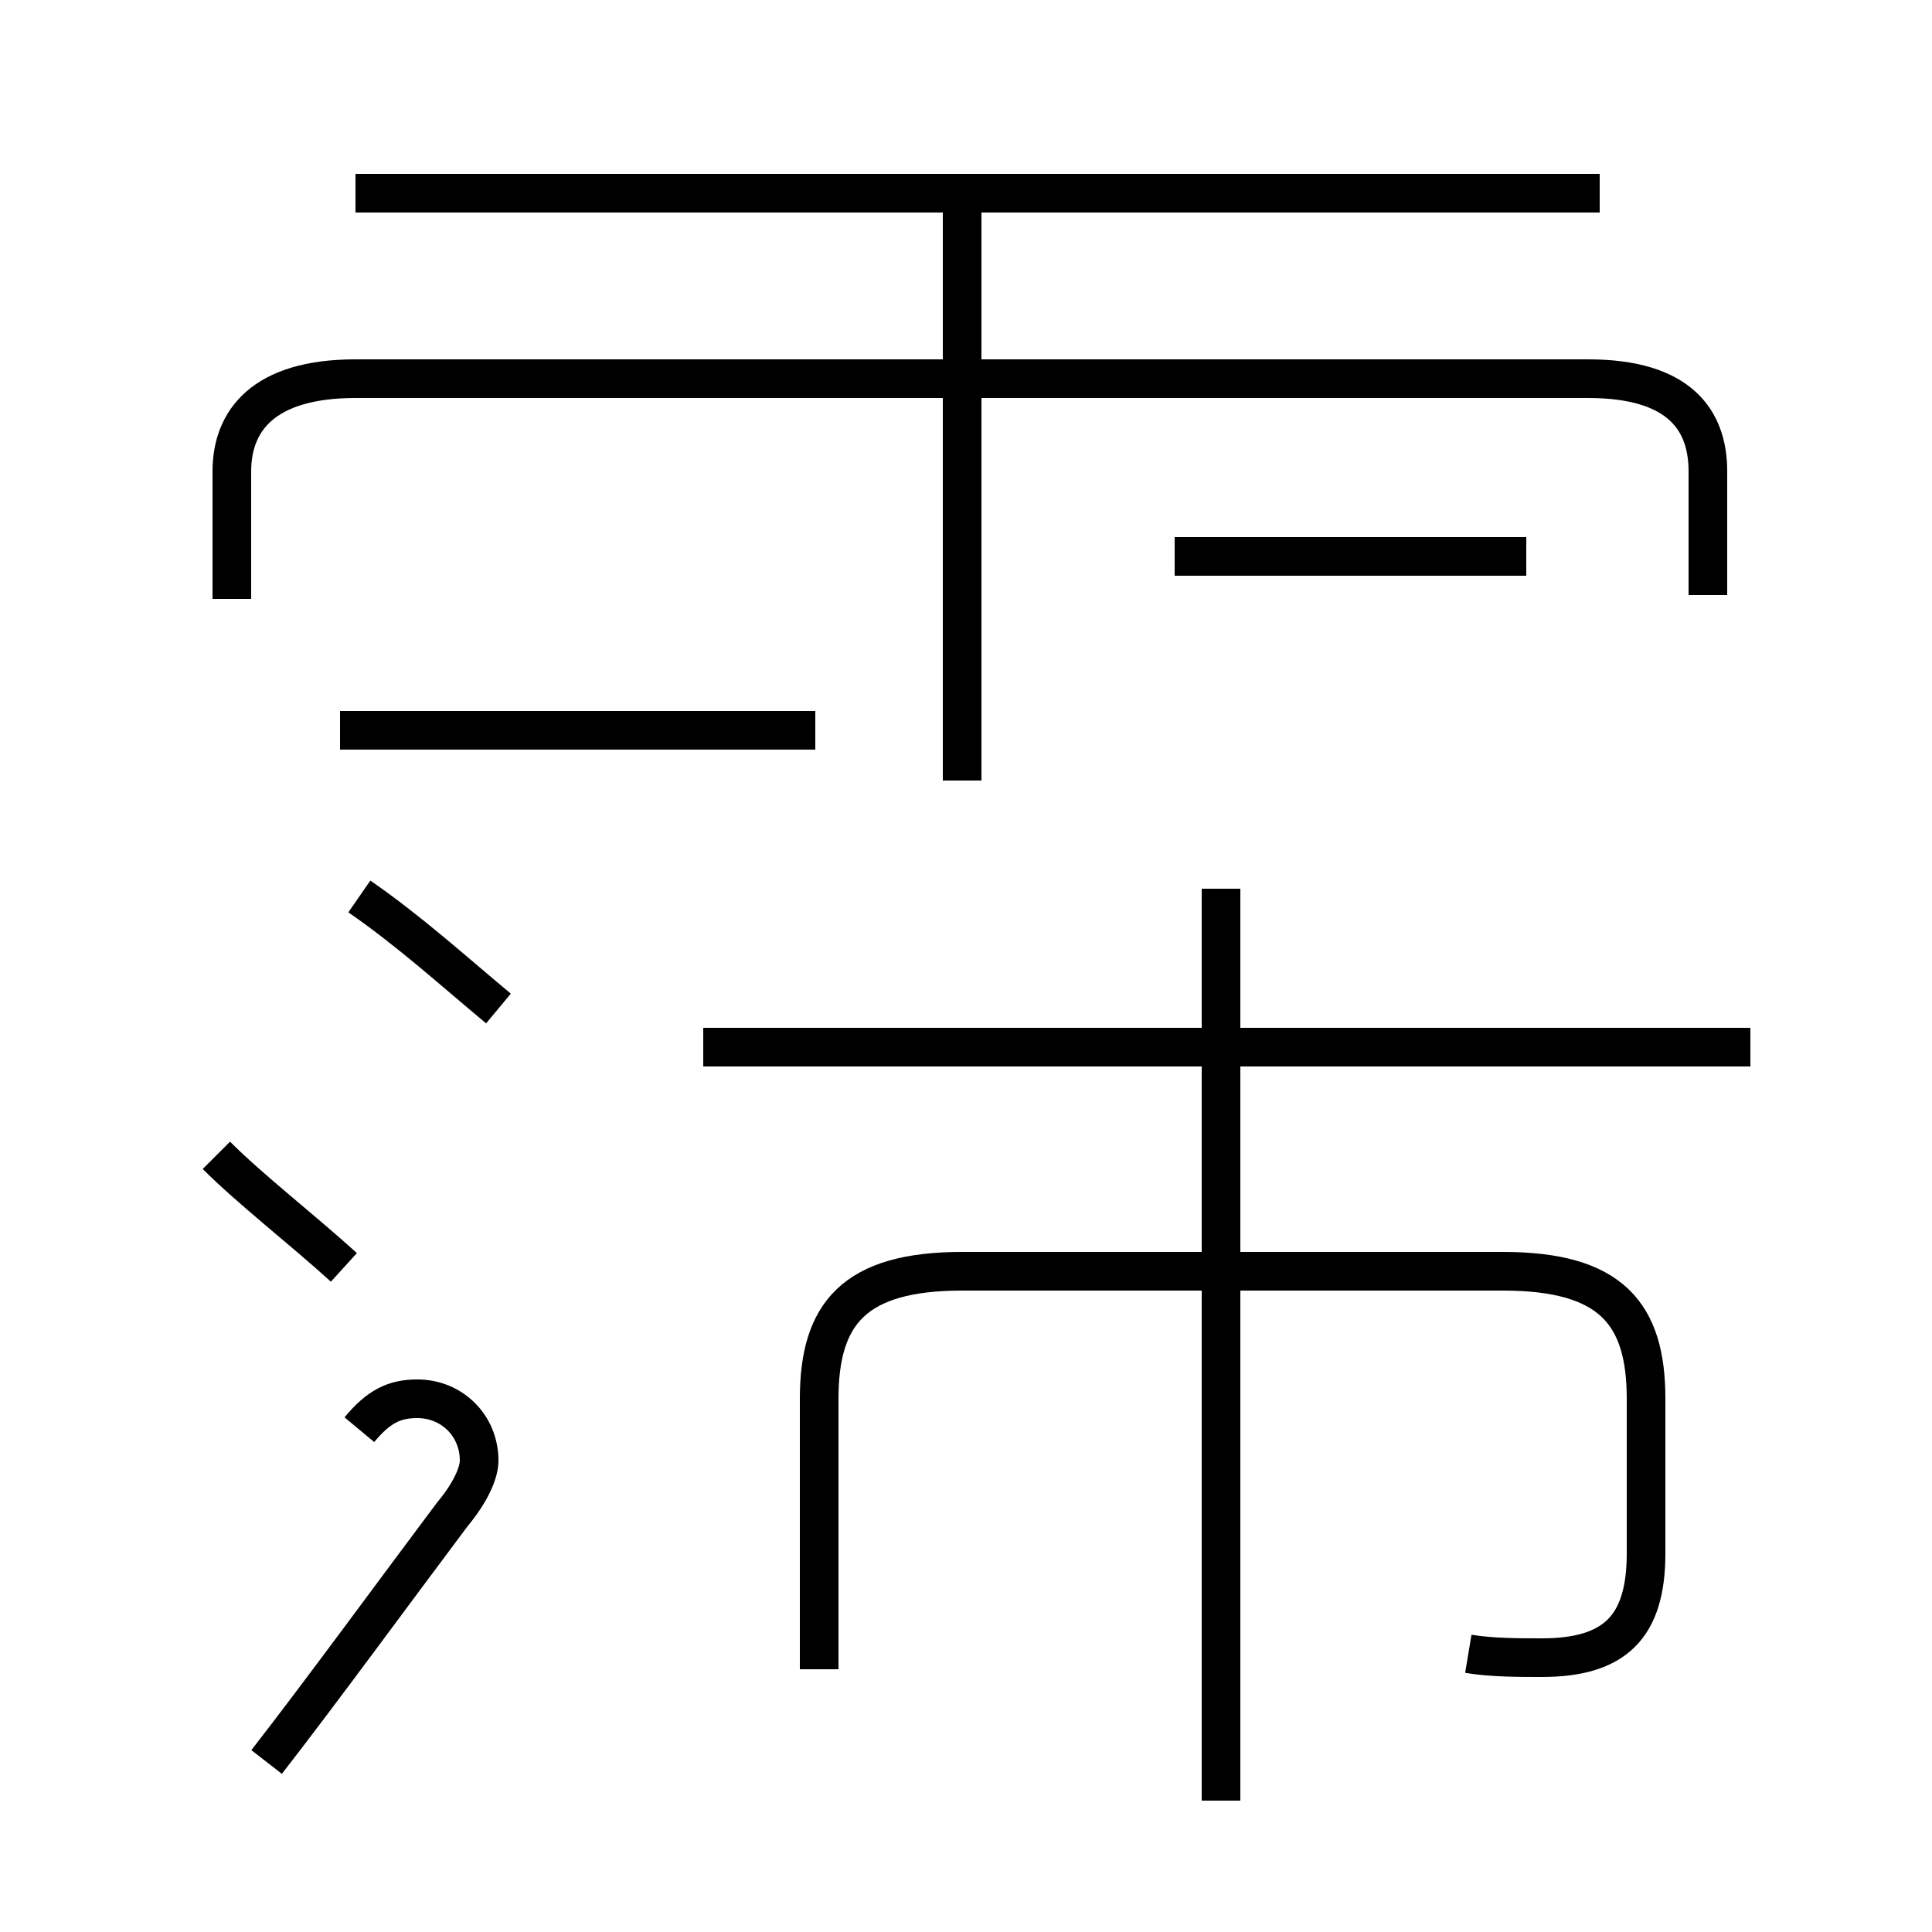 <?xml version='1.0' encoding='utf8'?>
<svg viewBox="0.0 -44.0 50.0 50.0" version="1.1" xmlns="http://www.w3.org/2000/svg">
<rect x="0.0" y="-44.0" width="50.0" height="50.0" fill="#808080" stroke="none"/>
<rect x="-1000" y="-1000" width="2000" height="2000" stroke="white" fill="white"/>
<g style="fill:none; stroke:#000000;  stroke-width:1">
<path d="M 24.9 23.8 L 24.9 38.5 M 44.2 28.6 L 44.2 31.8 C 44.2 33.1 43.5 34.2 41.1 34.2 L 9.2 34.2 C 6.8 34.2 6.0 33.1 6.0 31.8 L 6.0 28.5 M 41.4 39.0 L 9.2 39.0 M 31.6 -2.6 L 31.6 21.0 M 38.0 1.2 C 38.6 1.1 39.3 1.1 39.9 1.1 C 41.8 1.1 42.6 1.9 42.6 3.8 L 42.6 7.8 C 42.6 10.0 41.7 11.1 38.9 11.1 L 24.9 11.1 C 22.1 11.1 21.2 10.0 21.2 7.8 L 21.2 0.8 M 45.3 16.9 L 18.2 16.9 M 21.1 25.1 L 8.8 25.1 M 39.5 29.6 L 30.4 29.6 M 12.9 17.9 C 11.7 18.9 10.6 19.9 9.3 20.8 M 6.9 -1.6 C 8.3 0.2 10.2 2.8 11.7 4.8 C 12.2 5.4 12.4 5.9 12.4 6.2 C 12.4 7.1 11.7 7.8 10.8 7.8 C 10.2 7.8 9.8 7.6 9.3 7.0 M 8.9 11.2 C 7.8 12.2 6.5 13.2 5.6 14.1" transform="scale(1, -1)" />
</g>
</svg>